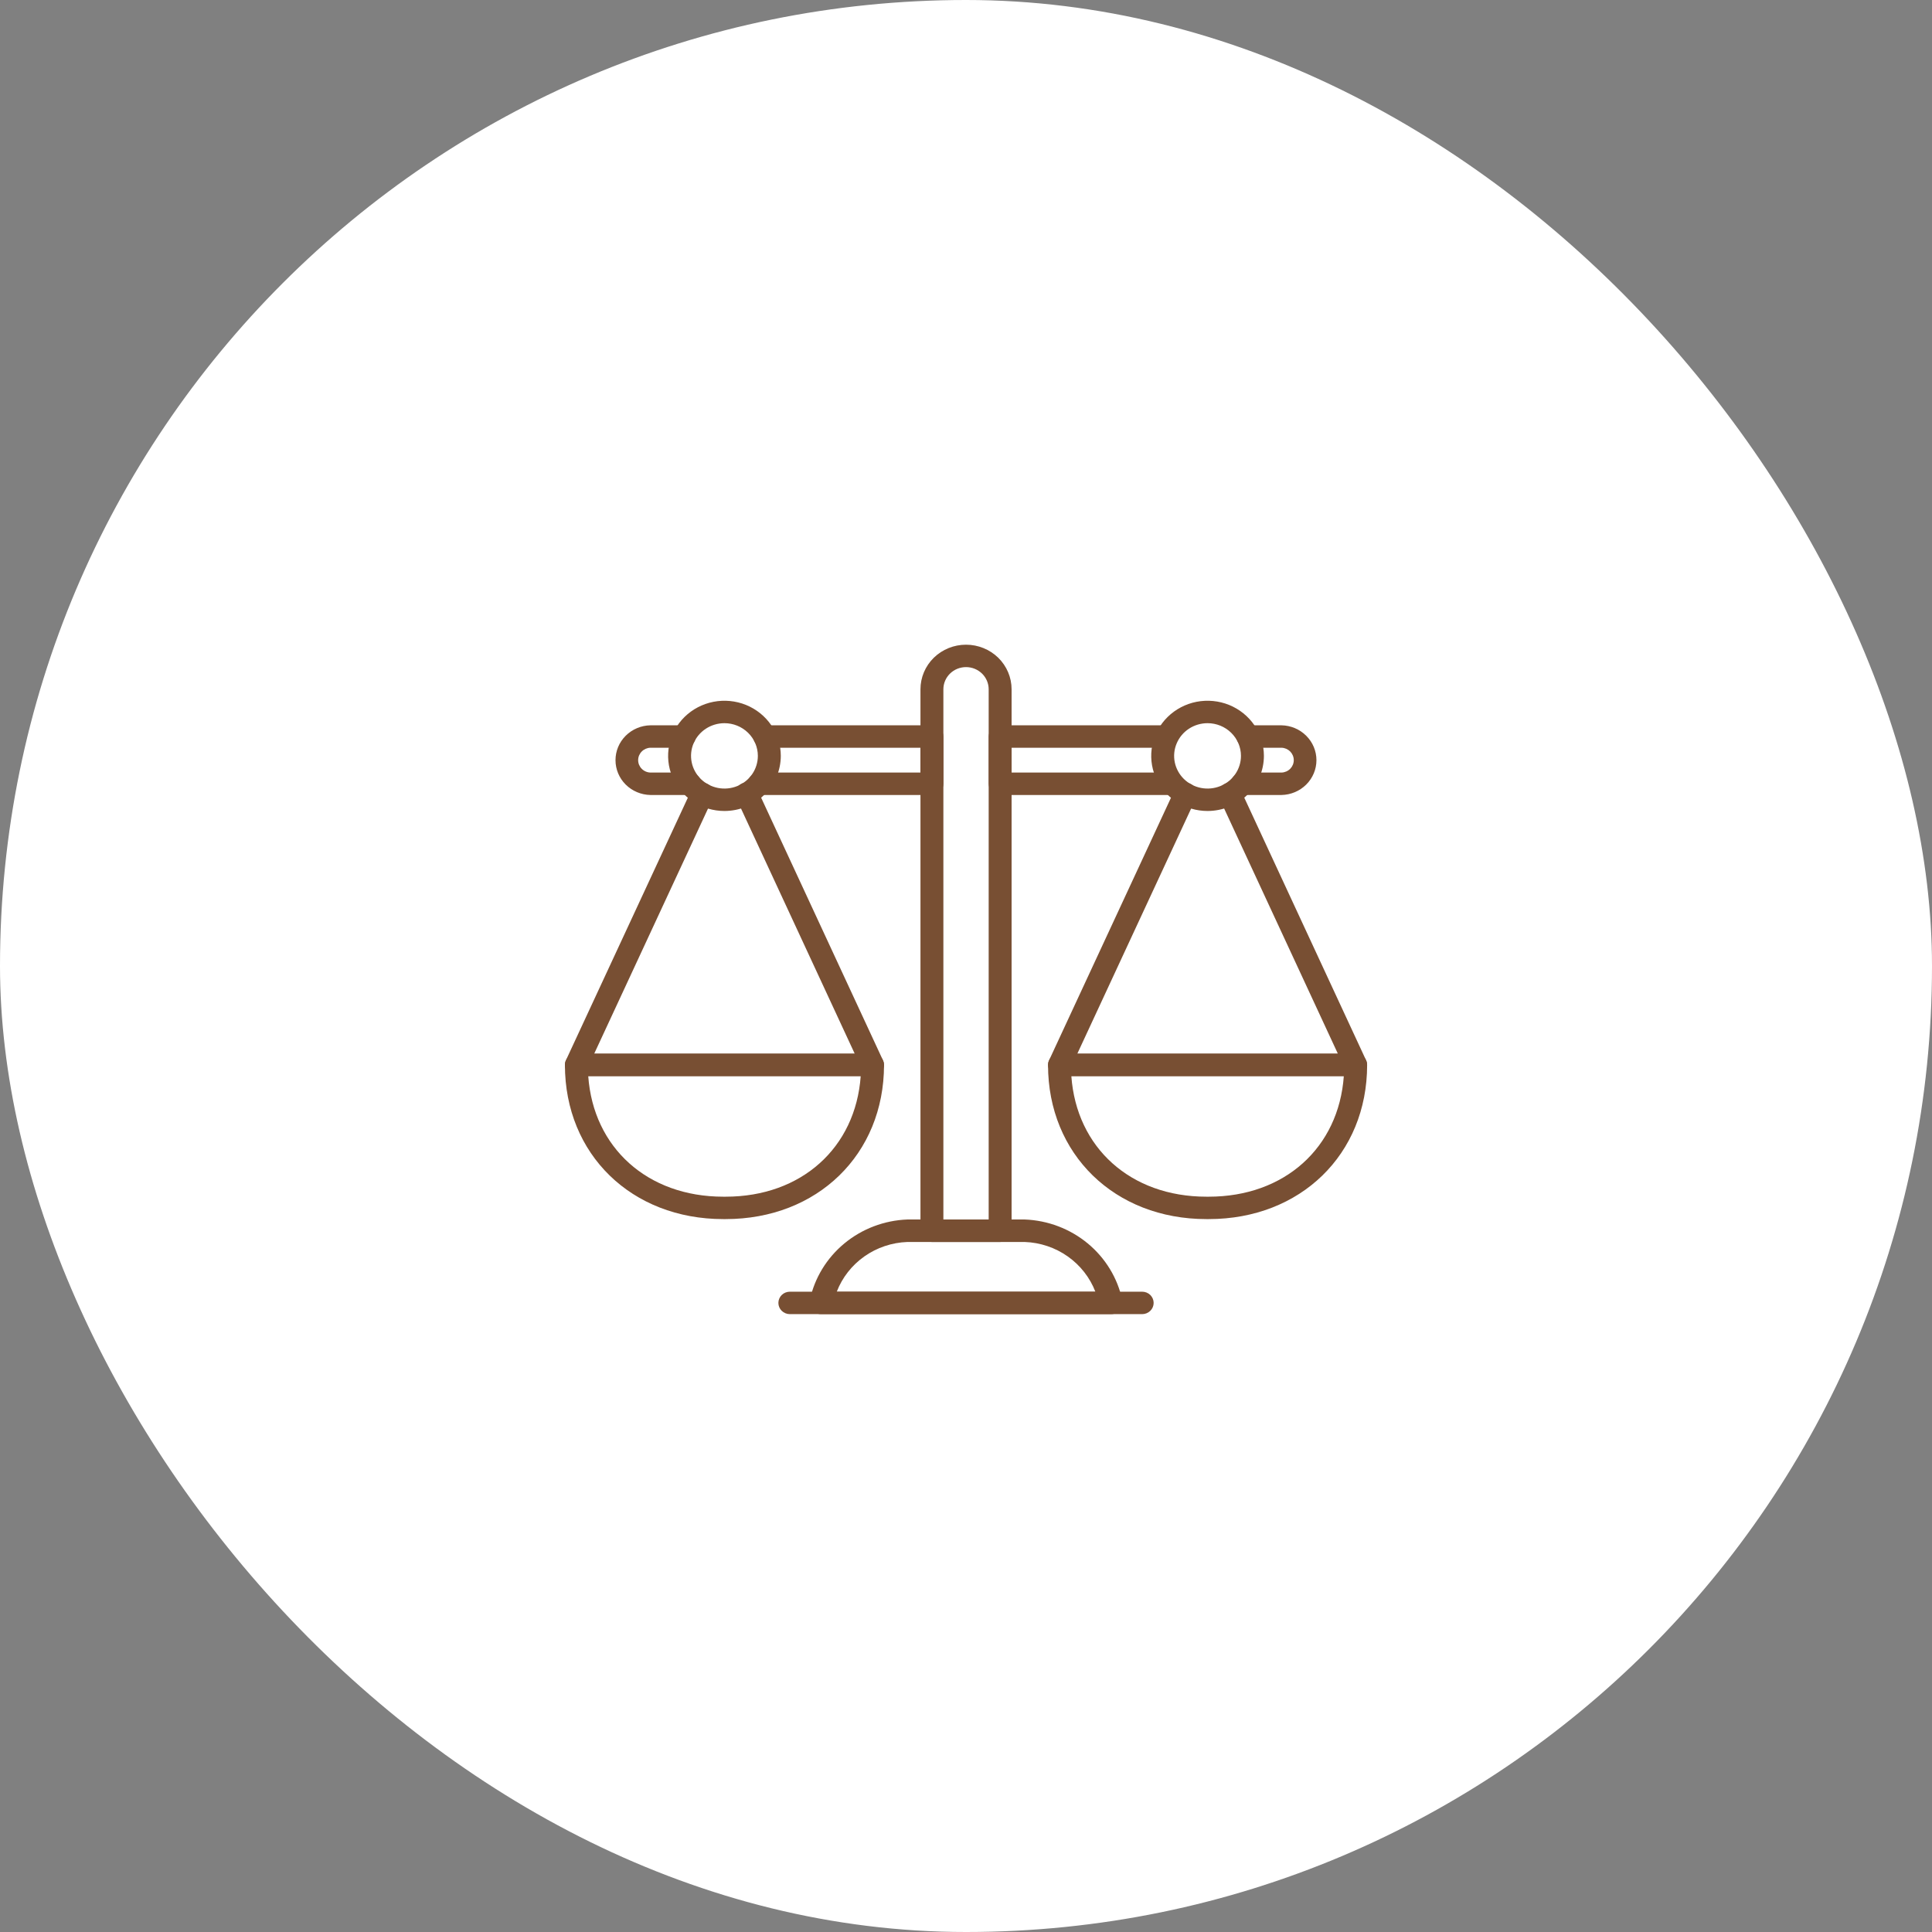 <svg width="72" height="72" viewBox="0 0 72 72" fill="none" xmlns="http://www.w3.org/2000/svg">
<rect x="0" y="0" width="72" height="72" fill="#808080" stroke="none"/>
<rect width="72" height="72" rx="36" fill="white"/>
<path d="M37.272 46.285H34.73C34.617 46.285 34.508 46.241 34.428 46.162C34.348 46.084 34.303 45.978 34.303 45.867V25.687C34.303 25.247 34.482 24.824 34.8 24.512C35.119 24.201 35.55 24.026 36.001 24.026C36.451 24.026 36.883 24.201 37.202 24.512C37.52 24.824 37.699 25.247 37.699 25.687V45.867C37.699 45.978 37.654 46.084 37.574 46.162C37.494 46.241 37.385 46.285 37.272 46.285ZM35.157 45.449H36.845V25.687C36.845 25.468 36.756 25.258 36.598 25.103C36.439 24.948 36.225 24.861 36.001 24.861C35.777 24.861 35.562 24.948 35.404 25.103C35.246 25.258 35.157 25.468 35.157 25.687V45.449Z" fill="#784F33"/>
<path d="M25.707 29.627H24.241C23.893 29.621 23.562 29.481 23.318 29.239C23.074 28.996 22.938 28.669 22.938 28.329C22.938 27.988 23.074 27.662 23.318 27.419C23.562 27.176 23.893 27.036 24.241 27.03H25.499C25.613 27.03 25.721 27.074 25.801 27.153C25.881 27.231 25.926 27.337 25.926 27.448C25.926 27.559 25.881 27.665 25.801 27.744C25.721 27.822 25.613 27.866 25.499 27.866H24.241C24.118 27.869 24.001 27.92 23.916 28.006C23.83 28.093 23.782 28.208 23.782 28.329C23.782 28.449 23.83 28.565 23.916 28.651C24.001 28.737 24.118 28.788 24.241 28.791H25.707C25.821 28.791 25.929 28.835 26.009 28.914C26.089 28.992 26.134 29.098 26.134 29.209C26.134 29.32 26.089 29.426 26.009 29.505C25.929 29.583 25.821 29.627 25.707 29.627Z" fill="#784F33"/>
<path d="M34.731 29.627H28.292C28.179 29.627 28.07 29.583 27.99 29.505C27.91 29.426 27.865 29.32 27.865 29.209C27.865 29.098 27.91 28.992 27.99 28.914C28.07 28.835 28.179 28.791 28.292 28.791H34.304V27.866H28.5C28.387 27.866 28.278 27.822 28.198 27.744C28.118 27.665 28.073 27.559 28.073 27.448C28.073 27.337 28.118 27.231 28.198 27.153C28.278 27.074 28.387 27.03 28.5 27.03H34.731C34.844 27.03 34.953 27.074 35.033 27.153C35.113 27.231 35.158 27.337 35.158 27.448V29.209C35.158 29.32 35.113 29.426 35.033 29.505C34.953 29.583 34.844 29.627 34.731 29.627Z" fill="#784F33"/>
<path d="M43.618 29.627H37.273C37.16 29.627 37.051 29.583 36.971 29.505C36.891 29.426 36.846 29.32 36.846 29.209V27.448C36.846 27.337 36.891 27.231 36.971 27.153C37.051 27.074 37.16 27.03 37.273 27.03H43.411C43.524 27.03 43.633 27.074 43.713 27.153C43.793 27.231 43.838 27.337 43.838 27.448C43.838 27.559 43.793 27.665 43.713 27.744C43.633 27.822 43.524 27.866 43.411 27.866H37.7V28.791H43.618C43.731 28.791 43.84 28.835 43.92 28.914C44 28.992 44.045 29.098 44.045 29.209C44.045 29.32 44 29.426 43.92 29.505C43.84 29.583 43.731 29.627 43.618 29.627Z" fill="#784F33"/>
<path d="M47.756 29.627H46.294C46.181 29.627 46.072 29.583 45.992 29.505C45.912 29.426 45.867 29.32 45.867 29.209C45.867 29.098 45.912 28.992 45.992 28.914C46.072 28.835 46.181 28.791 46.294 28.791H47.756C47.879 28.788 47.996 28.737 48.082 28.651C48.167 28.565 48.215 28.449 48.215 28.329C48.215 28.208 48.167 28.093 48.082 28.006C47.996 27.92 47.879 27.869 47.756 27.866H46.505C46.392 27.866 46.283 27.822 46.203 27.744C46.123 27.665 46.078 27.559 46.078 27.448C46.078 27.337 46.123 27.231 46.203 27.153C46.283 27.074 46.392 27.03 46.505 27.03H47.756C48.104 27.036 48.436 27.176 48.679 27.419C48.923 27.662 49.06 27.988 49.06 28.329C49.06 28.669 48.923 28.996 48.679 29.239C48.436 29.481 48.104 29.621 47.756 29.627Z" fill="#784F33"/>
<path d="M41.411 48.974H30.593C30.528 48.974 30.464 48.959 30.406 48.931C30.348 48.904 30.297 48.863 30.257 48.813C30.217 48.763 30.189 48.705 30.175 48.643C30.162 48.581 30.163 48.517 30.179 48.455C30.355 47.629 30.808 46.884 31.467 46.339C32.126 45.794 32.952 45.48 33.814 45.447H38.19C39.052 45.48 39.878 45.794 40.537 46.339C41.196 46.884 41.649 47.629 41.825 48.455C41.841 48.517 41.842 48.581 41.829 48.643C41.815 48.705 41.787 48.763 41.747 48.813C41.708 48.863 41.657 48.904 41.598 48.931C41.54 48.959 41.476 48.974 41.411 48.974ZM31.184 48.138H40.821C40.617 47.61 40.259 47.153 39.791 46.823C39.323 46.493 38.766 46.306 38.19 46.285H33.814C33.238 46.306 32.681 46.493 32.213 46.823C31.745 47.153 31.387 47.61 31.184 48.138Z" fill="#784F33"/>
<path d="M42.566 48.974H29.435C29.322 48.974 29.213 48.929 29.133 48.851C29.053 48.773 29.008 48.667 29.008 48.556C29.008 48.445 29.053 48.339 29.133 48.26C29.213 48.182 29.322 48.138 29.435 48.138H42.566C42.68 48.138 42.788 48.182 42.868 48.26C42.948 48.339 42.993 48.445 42.993 48.556C42.993 48.667 42.948 48.773 42.868 48.851C42.788 48.929 42.68 48.974 42.566 48.974Z" fill="#784F33"/>
<path d="M50.523 40.103H39.486C39.414 40.103 39.344 40.086 39.281 40.052C39.219 40.019 39.165 39.97 39.127 39.911C39.088 39.853 39.065 39.785 39.06 39.716C39.054 39.646 39.067 39.576 39.097 39.512L43.786 29.412C43.809 29.362 43.843 29.317 43.883 29.279C43.924 29.242 43.972 29.212 44.025 29.193C44.078 29.174 44.134 29.164 44.19 29.166C44.246 29.168 44.301 29.181 44.352 29.203C44.404 29.226 44.45 29.259 44.488 29.299C44.526 29.339 44.556 29.386 44.576 29.438C44.596 29.489 44.605 29.544 44.603 29.599C44.601 29.654 44.587 29.708 44.564 29.758L40.149 39.267H49.858L45.447 29.758C45.423 29.708 45.41 29.654 45.409 29.599C45.407 29.544 45.416 29.489 45.436 29.438C45.456 29.387 45.485 29.34 45.524 29.299C45.562 29.259 45.608 29.227 45.659 29.204C45.71 29.182 45.766 29.169 45.822 29.167C45.878 29.166 45.934 29.175 45.986 29.194C46.038 29.213 46.087 29.242 46.128 29.28C46.169 29.317 46.202 29.363 46.225 29.413L50.91 39.513C50.939 39.576 50.952 39.646 50.947 39.715C50.941 39.785 50.919 39.852 50.88 39.911C50.842 39.969 50.789 40.018 50.726 40.051C50.664 40.085 50.594 40.103 50.523 40.103Z" fill="#784F33"/>
<path d="M45.047 45.432H44.959C41.539 45.432 39.057 43.016 39.057 39.686C39.057 39.575 39.102 39.469 39.182 39.39C39.262 39.312 39.37 39.268 39.484 39.268H50.522C50.635 39.268 50.744 39.312 50.824 39.39C50.904 39.469 50.949 39.575 50.949 39.686C50.949 43.018 48.467 45.432 45.047 45.432ZM39.926 40.103C40.116 42.77 42.132 44.597 44.959 44.597H45.047C47.874 44.597 49.89 42.77 50.08 40.103H39.926Z" fill="#784F33"/>
<path d="M45.002 30.223C44.587 30.223 44.181 30.103 43.836 29.877C43.49 29.651 43.221 29.331 43.062 28.955C42.903 28.58 42.862 28.167 42.943 27.768C43.024 27.37 43.224 27.004 43.517 26.717C43.811 26.429 44.185 26.234 44.592 26.154C45 26.075 45.422 26.116 45.806 26.271C46.189 26.427 46.517 26.69 46.748 27.028C46.978 27.366 47.102 27.763 47.102 28.169C47.101 28.714 46.88 29.236 46.486 29.621C46.092 30.006 45.559 30.222 45.002 30.223ZM45.002 26.951C44.756 26.951 44.515 27.022 44.31 27.156C44.105 27.29 43.946 27.48 43.852 27.703C43.757 27.925 43.732 28.17 43.78 28.407C43.828 28.643 43.947 28.86 44.121 29.031C44.295 29.201 44.517 29.317 44.759 29.364C45 29.411 45.251 29.387 45.478 29.295C45.706 29.203 45.901 29.047 46.037 28.846C46.174 28.646 46.247 28.41 46.247 28.169C46.247 27.846 46.116 27.537 45.882 27.308C45.649 27.08 45.333 26.951 45.002 26.951Z" fill="#784F33"/>
<path d="M32.516 40.103H21.48C21.408 40.103 21.338 40.086 21.275 40.052C21.212 40.019 21.159 39.97 21.121 39.911C21.082 39.853 21.059 39.785 21.054 39.716C21.049 39.646 21.061 39.576 21.091 39.512L25.781 29.412C25.828 29.311 25.914 29.233 26.02 29.194C26.126 29.155 26.244 29.159 26.347 29.204C26.45 29.25 26.531 29.334 26.57 29.438C26.61 29.542 26.606 29.657 26.56 29.758L22.144 39.268H31.853L27.442 29.758C27.417 29.708 27.403 29.653 27.401 29.598C27.398 29.542 27.406 29.487 27.426 29.434C27.445 29.382 27.475 29.334 27.514 29.294C27.552 29.253 27.599 29.22 27.651 29.197C27.703 29.174 27.758 29.161 27.815 29.16C27.872 29.158 27.929 29.168 27.982 29.188C28.035 29.208 28.083 29.238 28.124 29.277C28.165 29.315 28.197 29.362 28.22 29.413L32.905 39.513C32.934 39.577 32.947 39.646 32.942 39.716C32.937 39.786 32.914 39.853 32.875 39.912C32.836 39.971 32.783 40.019 32.72 40.052C32.658 40.086 32.587 40.103 32.516 40.103Z" fill="#784F33"/>
<path d="M27.043 45.432H26.954C23.535 45.432 21.053 43.018 21.053 39.686C21.053 39.575 21.098 39.469 21.178 39.39C21.258 39.312 21.367 39.268 21.48 39.268H32.518C32.631 39.268 32.74 39.312 32.82 39.39C32.9 39.469 32.945 39.575 32.945 39.686C32.945 43.018 30.463 45.432 27.043 45.432ZM21.922 40.103C22.112 42.77 24.128 44.597 26.954 44.597H27.043C29.87 44.597 31.886 42.77 32.076 40.103H21.922Z" fill="#784F33"/>
<path d="M26.998 30.223C26.583 30.223 26.177 30.102 25.831 29.877C25.486 29.651 25.217 29.33 25.058 28.955C24.899 28.579 24.858 28.166 24.939 27.768C25.02 27.37 25.22 27.004 25.514 26.716C25.807 26.429 26.181 26.234 26.589 26.154C26.996 26.075 27.418 26.116 27.802 26.271C28.185 26.427 28.513 26.69 28.744 27.028C28.975 27.366 29.098 27.763 29.098 28.169C29.097 28.714 28.875 29.236 28.482 29.621C28.088 30.006 27.555 30.222 26.998 30.223ZM26.998 26.951C26.752 26.951 26.511 27.023 26.306 27.156C26.101 27.29 25.942 27.48 25.847 27.703C25.753 27.926 25.729 28.171 25.777 28.407C25.825 28.643 25.943 28.86 26.117 29.031C26.292 29.201 26.514 29.317 26.755 29.364C26.997 29.411 27.247 29.387 27.475 29.295C27.702 29.203 27.897 29.047 28.034 28.846C28.17 28.646 28.243 28.41 28.243 28.169C28.243 27.846 28.112 27.537 27.878 27.308C27.645 27.08 27.328 26.951 26.998 26.951Z" fill="#784F33"/>
</svg>
